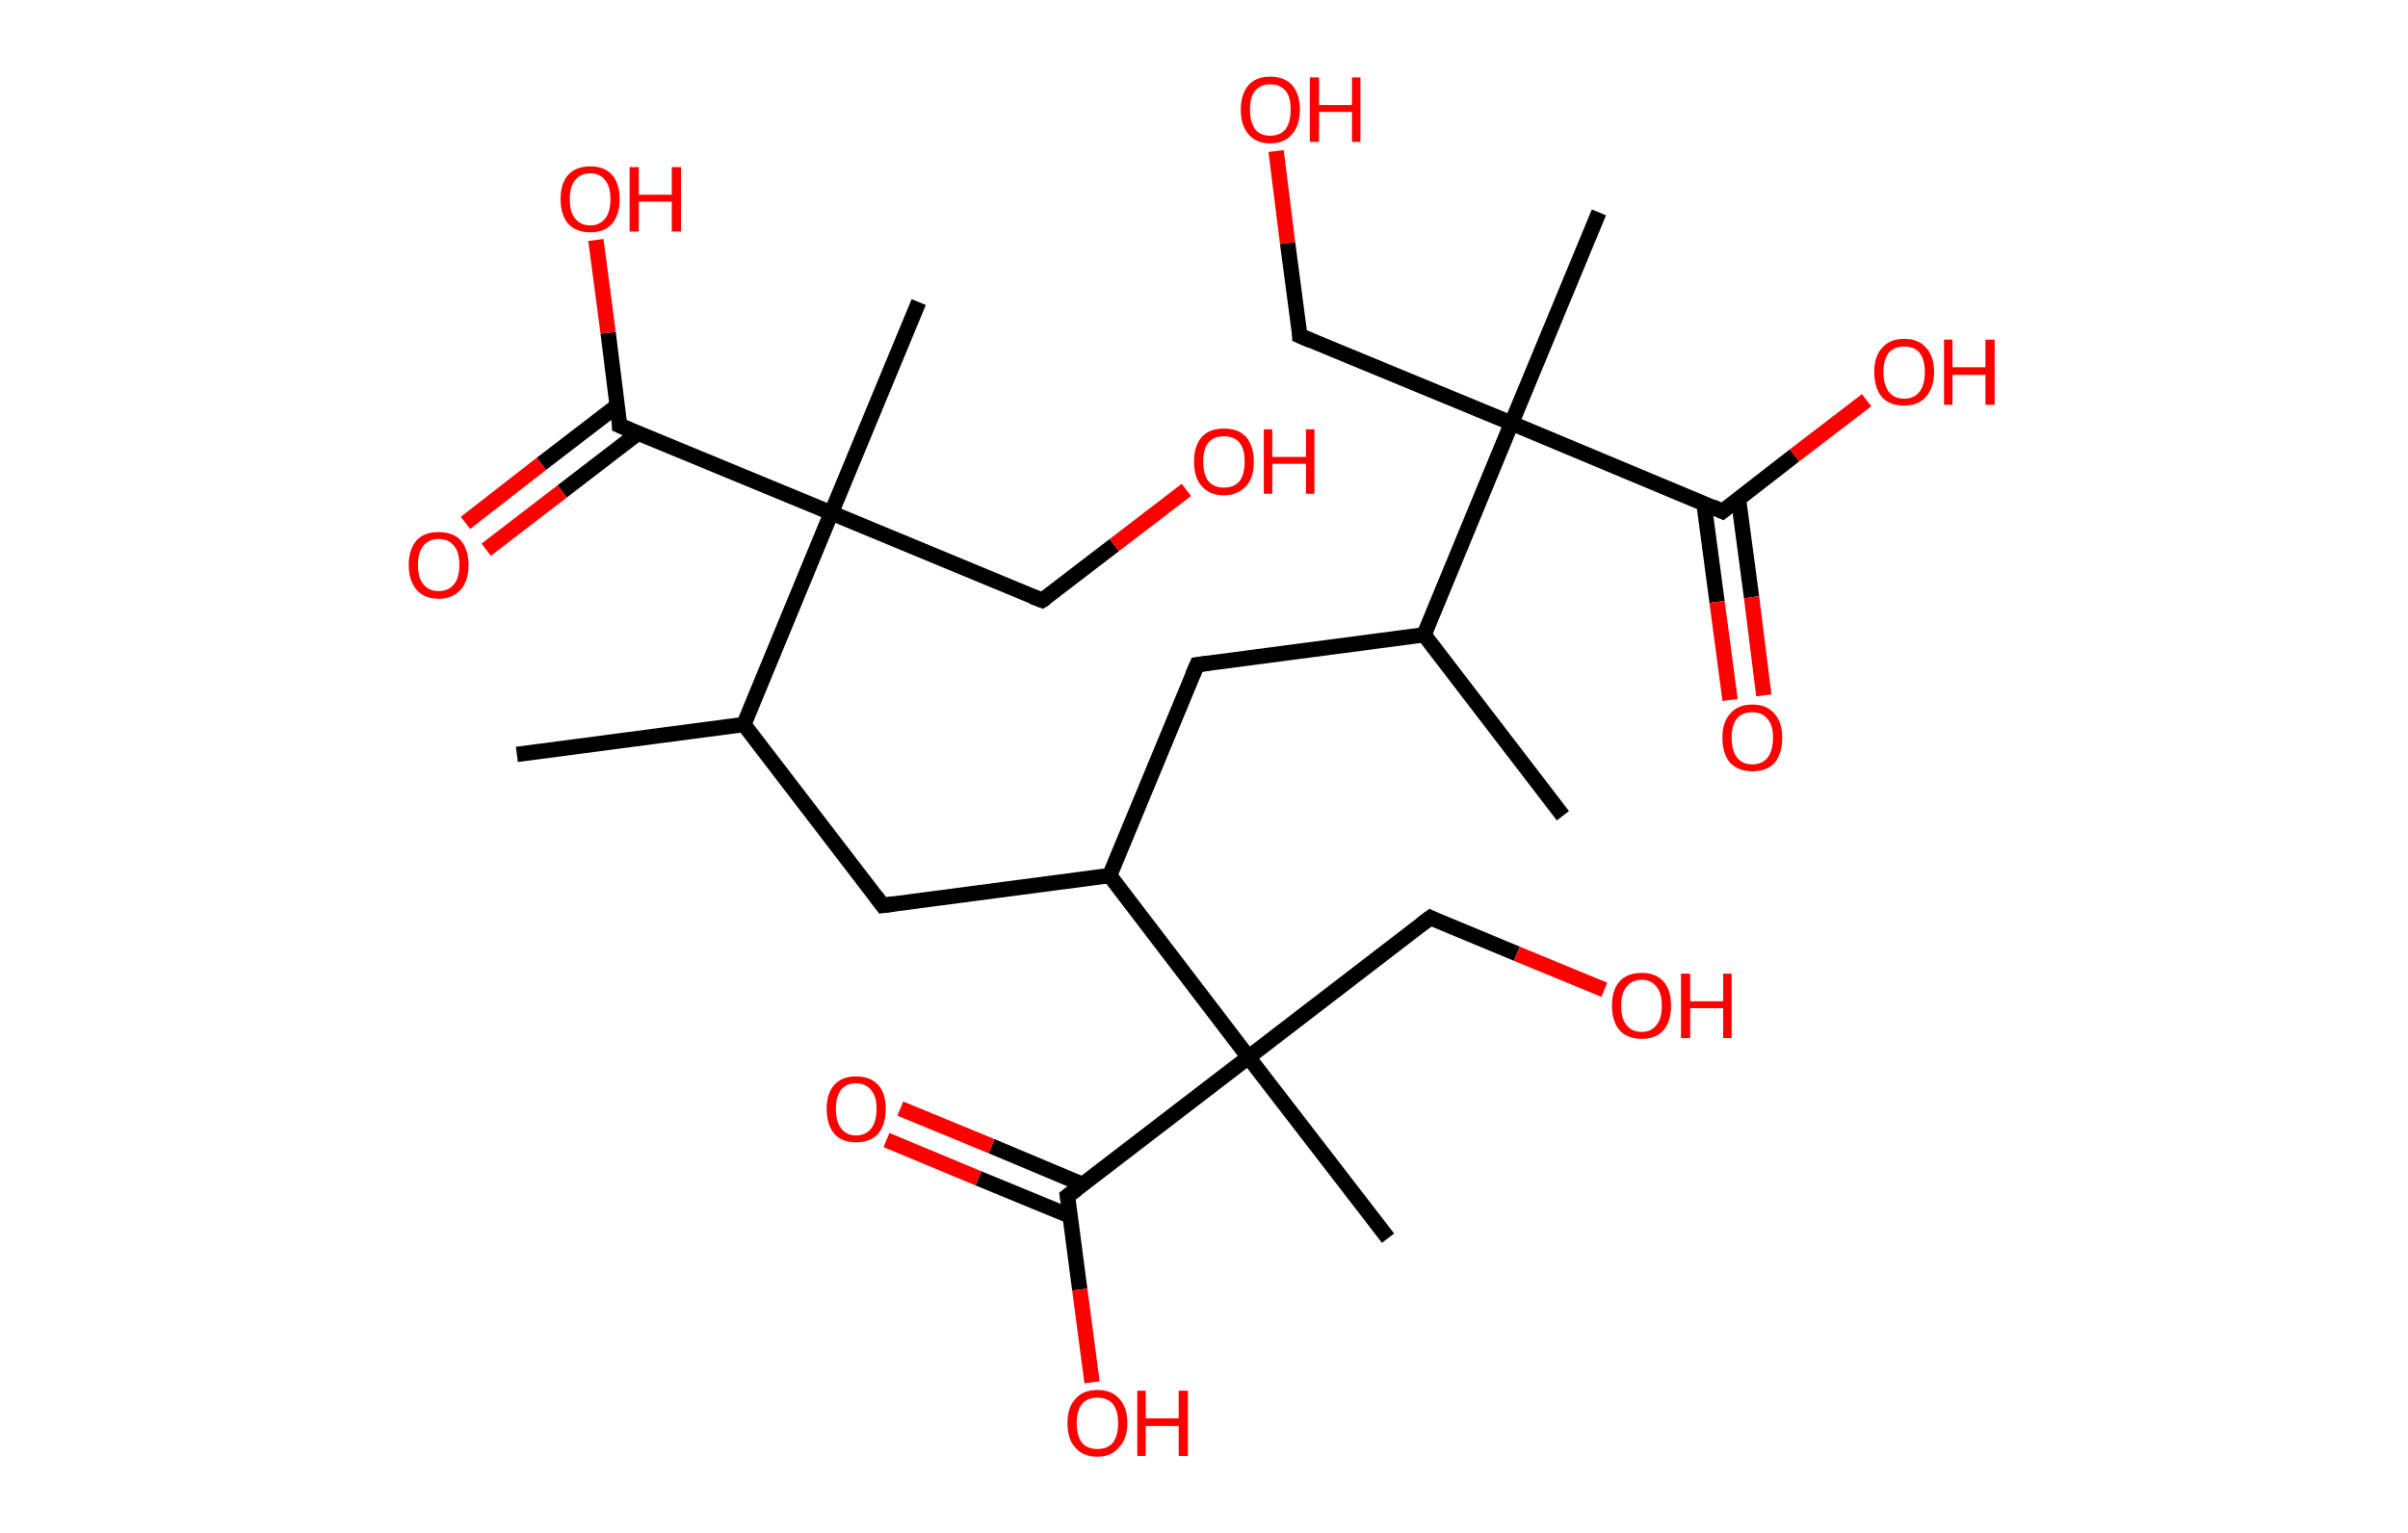 <?xml version='1.0' encoding='ASCII' standalone='yes'?>
<svg xmlns="http://www.w3.org/2000/svg" xmlns:rdkit="http://www.rdkit.org/xml" xmlns:xlink="http://www.w3.org/1999/xlink" version="1.1" baseProfile="full" xml:space="preserve" width="314px" height="200px" viewBox="0 0 314 200">
<!-- END OF HEADER -->
<rect style="opacity:1.0;fill:#FFFFFF;stroke:none" width="314.0" height="200.0" x="0.0" y="0.0"> </rect>
<path class="bond-0 atom-0 atom-1" d="M 203.8,106.4 L 185.7,82.8" style="fill:none;fill-rule:evenodd;stroke:#000000;stroke-width:2.0px;stroke-linecap:butt;stroke-linejoin:miter;stroke-opacity:1"/>
<path class="bond-1 atom-1 atom-2" d="M 185.7,82.8 L 156.1,86.7" style="fill:none;fill-rule:evenodd;stroke:#000000;stroke-width:2.0px;stroke-linecap:butt;stroke-linejoin:miter;stroke-opacity:1"/>
<path class="bond-2 atom-2 atom-3" d="M 156.1,86.7 L 144.7,114.2" style="fill:none;fill-rule:evenodd;stroke:#000000;stroke-width:2.0px;stroke-linecap:butt;stroke-linejoin:miter;stroke-opacity:1"/>
<path class="bond-3 atom-3 atom-4" d="M 144.7,114.2 L 115.1,118.1" style="fill:none;fill-rule:evenodd;stroke:#000000;stroke-width:2.0px;stroke-linecap:butt;stroke-linejoin:miter;stroke-opacity:1"/>
<path class="bond-4 atom-4 atom-5" d="M 115.1,118.1 L 97.0,94.5" style="fill:none;fill-rule:evenodd;stroke:#000000;stroke-width:2.0px;stroke-linecap:butt;stroke-linejoin:miter;stroke-opacity:1"/>
<path class="bond-5 atom-5 atom-6" d="M 97.0,94.5 L 67.4,98.4" style="fill:none;fill-rule:evenodd;stroke:#000000;stroke-width:2.0px;stroke-linecap:butt;stroke-linejoin:miter;stroke-opacity:1"/>
<path class="bond-6 atom-5 atom-7" d="M 97.0,94.5 L 108.4,66.9" style="fill:none;fill-rule:evenodd;stroke:#000000;stroke-width:2.0px;stroke-linecap:butt;stroke-linejoin:miter;stroke-opacity:1"/>
<path class="bond-7 atom-7 atom-8" d="M 108.4,66.9 L 119.8,39.4" style="fill:none;fill-rule:evenodd;stroke:#000000;stroke-width:2.0px;stroke-linecap:butt;stroke-linejoin:miter;stroke-opacity:1"/>
<path class="bond-8 atom-7 atom-9" d="M 108.4,66.9 L 135.9,78.3" style="fill:none;fill-rule:evenodd;stroke:#000000;stroke-width:2.0px;stroke-linecap:butt;stroke-linejoin:miter;stroke-opacity:1"/>
<path class="bond-9 atom-9 atom-10" d="M 135.9,78.3 L 145.3,71.1" style="fill:none;fill-rule:evenodd;stroke:#000000;stroke-width:2.0px;stroke-linecap:butt;stroke-linejoin:miter;stroke-opacity:1"/>
<path class="bond-9 atom-9 atom-10" d="M 145.3,71.1 L 154.7,63.9" style="fill:none;fill-rule:evenodd;stroke:#FF0000;stroke-width:2.0px;stroke-linecap:butt;stroke-linejoin:miter;stroke-opacity:1"/>
<path class="bond-10 atom-7 atom-11" d="M 108.4,66.9 L 80.8,55.5" style="fill:none;fill-rule:evenodd;stroke:#000000;stroke-width:2.0px;stroke-linecap:butt;stroke-linejoin:miter;stroke-opacity:1"/>
<path class="bond-11 atom-11 atom-12" d="M 80.5,52.9 L 70.6,60.5" style="fill:none;fill-rule:evenodd;stroke:#000000;stroke-width:2.0px;stroke-linecap:butt;stroke-linejoin:miter;stroke-opacity:1"/>
<path class="bond-11 atom-11 atom-12" d="M 70.6,60.5 L 60.7,68.2" style="fill:none;fill-rule:evenodd;stroke:#FF0000;stroke-width:2.0px;stroke-linecap:butt;stroke-linejoin:miter;stroke-opacity:1"/>
<path class="bond-11 atom-11 atom-12" d="M 83.2,56.5 L 73.3,64.1" style="fill:none;fill-rule:evenodd;stroke:#000000;stroke-width:2.0px;stroke-linecap:butt;stroke-linejoin:miter;stroke-opacity:1"/>
<path class="bond-11 atom-11 atom-12" d="M 73.3,64.1 L 63.4,71.7" style="fill:none;fill-rule:evenodd;stroke:#FF0000;stroke-width:2.0px;stroke-linecap:butt;stroke-linejoin:miter;stroke-opacity:1"/>
<path class="bond-12 atom-11 atom-13" d="M 80.8,55.5 L 79.3,43.4" style="fill:none;fill-rule:evenodd;stroke:#000000;stroke-width:2.0px;stroke-linecap:butt;stroke-linejoin:miter;stroke-opacity:1"/>
<path class="bond-12 atom-11 atom-13" d="M 79.3,43.4 L 77.7,31.3" style="fill:none;fill-rule:evenodd;stroke:#FF0000;stroke-width:2.0px;stroke-linecap:butt;stroke-linejoin:miter;stroke-opacity:1"/>
<path class="bond-13 atom-3 atom-14" d="M 144.7,114.2 L 162.8,137.9" style="fill:none;fill-rule:evenodd;stroke:#000000;stroke-width:2.0px;stroke-linecap:butt;stroke-linejoin:miter;stroke-opacity:1"/>
<path class="bond-14 atom-14 atom-15" d="M 162.8,137.9 L 181.0,161.5" style="fill:none;fill-rule:evenodd;stroke:#000000;stroke-width:2.0px;stroke-linecap:butt;stroke-linejoin:miter;stroke-opacity:1"/>
<path class="bond-15 atom-14 atom-16" d="M 162.8,137.9 L 186.5,119.7" style="fill:none;fill-rule:evenodd;stroke:#000000;stroke-width:2.0px;stroke-linecap:butt;stroke-linejoin:miter;stroke-opacity:1"/>
<path class="bond-16 atom-16 atom-17" d="M 186.5,119.7 L 197.8,124.4" style="fill:none;fill-rule:evenodd;stroke:#000000;stroke-width:2.0px;stroke-linecap:butt;stroke-linejoin:miter;stroke-opacity:1"/>
<path class="bond-16 atom-16 atom-17" d="M 197.8,124.4 L 209.2,129.1" style="fill:none;fill-rule:evenodd;stroke:#FF0000;stroke-width:2.0px;stroke-linecap:butt;stroke-linejoin:miter;stroke-opacity:1"/>
<path class="bond-17 atom-14 atom-18" d="M 162.8,137.9 L 139.2,156.0" style="fill:none;fill-rule:evenodd;stroke:#000000;stroke-width:2.0px;stroke-linecap:butt;stroke-linejoin:miter;stroke-opacity:1"/>
<path class="bond-18 atom-18 atom-19" d="M 141.2,154.5 L 129.3,149.5" style="fill:none;fill-rule:evenodd;stroke:#000000;stroke-width:2.0px;stroke-linecap:butt;stroke-linejoin:miter;stroke-opacity:1"/>
<path class="bond-18 atom-18 atom-19" d="M 129.3,149.5 L 117.4,144.6" style="fill:none;fill-rule:evenodd;stroke:#FF0000;stroke-width:2.0px;stroke-linecap:butt;stroke-linejoin:miter;stroke-opacity:1"/>
<path class="bond-18 atom-18 atom-19" d="M 139.5,158.6 L 127.6,153.7" style="fill:none;fill-rule:evenodd;stroke:#000000;stroke-width:2.0px;stroke-linecap:butt;stroke-linejoin:miter;stroke-opacity:1"/>
<path class="bond-18 atom-18 atom-19" d="M 127.6,153.7 L 115.6,148.7" style="fill:none;fill-rule:evenodd;stroke:#FF0000;stroke-width:2.0px;stroke-linecap:butt;stroke-linejoin:miter;stroke-opacity:1"/>
<path class="bond-19 atom-18 atom-20" d="M 139.2,156.0 L 140.8,168.2" style="fill:none;fill-rule:evenodd;stroke:#000000;stroke-width:2.0px;stroke-linecap:butt;stroke-linejoin:miter;stroke-opacity:1"/>
<path class="bond-19 atom-18 atom-20" d="M 140.8,168.2 L 142.4,180.3" style="fill:none;fill-rule:evenodd;stroke:#FF0000;stroke-width:2.0px;stroke-linecap:butt;stroke-linejoin:miter;stroke-opacity:1"/>
<path class="bond-20 atom-1 atom-21" d="M 185.7,82.8 L 197.1,55.2" style="fill:none;fill-rule:evenodd;stroke:#000000;stroke-width:2.0px;stroke-linecap:butt;stroke-linejoin:miter;stroke-opacity:1"/>
<path class="bond-21 atom-21 atom-22" d="M 197.1,55.2 L 208.5,27.7" style="fill:none;fill-rule:evenodd;stroke:#000000;stroke-width:2.0px;stroke-linecap:butt;stroke-linejoin:miter;stroke-opacity:1"/>
<path class="bond-22 atom-21 atom-23" d="M 197.1,55.2 L 169.5,43.8" style="fill:none;fill-rule:evenodd;stroke:#000000;stroke-width:2.0px;stroke-linecap:butt;stroke-linejoin:miter;stroke-opacity:1"/>
<path class="bond-23 atom-23 atom-24" d="M 169.5,43.8 L 167.9,31.7" style="fill:none;fill-rule:evenodd;stroke:#000000;stroke-width:2.0px;stroke-linecap:butt;stroke-linejoin:miter;stroke-opacity:1"/>
<path class="bond-23 atom-23 atom-24" d="M 167.9,31.7 L 166.4,19.7" style="fill:none;fill-rule:evenodd;stroke:#FF0000;stroke-width:2.0px;stroke-linecap:butt;stroke-linejoin:miter;stroke-opacity:1"/>
<path class="bond-24 atom-21 atom-25" d="M 197.1,55.2 L 224.6,66.7" style="fill:none;fill-rule:evenodd;stroke:#000000;stroke-width:2.0px;stroke-linecap:butt;stroke-linejoin:miter;stroke-opacity:1"/>
<path class="bond-25 atom-25 atom-26" d="M 222.2,65.7 L 223.9,78.5" style="fill:none;fill-rule:evenodd;stroke:#000000;stroke-width:2.0px;stroke-linecap:butt;stroke-linejoin:miter;stroke-opacity:1"/>
<path class="bond-25 atom-25 atom-26" d="M 223.9,78.5 L 225.6,91.3" style="fill:none;fill-rule:evenodd;stroke:#FF0000;stroke-width:2.0px;stroke-linecap:butt;stroke-linejoin:miter;stroke-opacity:1"/>
<path class="bond-25 atom-25 atom-26" d="M 226.7,65.1 L 228.4,77.9" style="fill:none;fill-rule:evenodd;stroke:#000000;stroke-width:2.0px;stroke-linecap:butt;stroke-linejoin:miter;stroke-opacity:1"/>
<path class="bond-25 atom-25 atom-26" d="M 228.4,77.9 L 230.0,90.7" style="fill:none;fill-rule:evenodd;stroke:#FF0000;stroke-width:2.0px;stroke-linecap:butt;stroke-linejoin:miter;stroke-opacity:1"/>
<path class="bond-26 atom-25 atom-27" d="M 224.6,66.7 L 234.0,59.4" style="fill:none;fill-rule:evenodd;stroke:#000000;stroke-width:2.0px;stroke-linecap:butt;stroke-linejoin:miter;stroke-opacity:1"/>
<path class="bond-26 atom-25 atom-27" d="M 234.0,59.4 L 243.4,52.2" style="fill:none;fill-rule:evenodd;stroke:#FF0000;stroke-width:2.0px;stroke-linecap:butt;stroke-linejoin:miter;stroke-opacity:1"/>
<path d="M 157.6,86.5 L 156.1,86.7 L 155.5,88.1" style="fill:none;stroke:#000000;stroke-width:2.0px;stroke-linecap:butt;stroke-linejoin:miter;stroke-opacity:1;"/>
<path d="M 116.6,117.9 L 115.1,118.1 L 114.2,116.9" style="fill:none;stroke:#000000;stroke-width:2.0px;stroke-linecap:butt;stroke-linejoin:miter;stroke-opacity:1;"/>
<path d="M 134.6,77.8 L 135.9,78.3 L 136.4,78.0" style="fill:none;stroke:#000000;stroke-width:2.0px;stroke-linecap:butt;stroke-linejoin:miter;stroke-opacity:1;"/>
<path d="M 82.2,56.1 L 80.8,55.5 L 80.8,54.9" style="fill:none;stroke:#000000;stroke-width:2.0px;stroke-linecap:butt;stroke-linejoin:miter;stroke-opacity:1;"/>
<path d="M 185.3,120.6 L 186.5,119.7 L 187.1,120.0" style="fill:none;stroke:#000000;stroke-width:2.0px;stroke-linecap:butt;stroke-linejoin:miter;stroke-opacity:1;"/>
<path d="M 140.4,155.1 L 139.2,156.0 L 139.3,156.6" style="fill:none;stroke:#000000;stroke-width:2.0px;stroke-linecap:butt;stroke-linejoin:miter;stroke-opacity:1;"/>
<path d="M 170.9,44.4 L 169.5,43.8 L 169.5,43.2" style="fill:none;stroke:#000000;stroke-width:2.0px;stroke-linecap:butt;stroke-linejoin:miter;stroke-opacity:1;"/>
<path d="M 223.3,66.1 L 224.6,66.7 L 225.1,66.3" style="fill:none;stroke:#000000;stroke-width:2.0px;stroke-linecap:butt;stroke-linejoin:miter;stroke-opacity:1;"/>
<path class="atom-10" d="M 155.7 60.2 Q 155.7 58.2, 156.7 57.0 Q 157.7 55.9, 159.6 55.9 Q 161.5 55.9, 162.5 57.0 Q 163.5 58.2, 163.5 60.2 Q 163.5 62.3, 162.5 63.4 Q 161.4 64.6, 159.6 64.6 Q 157.7 64.6, 156.7 63.4 Q 155.7 62.3, 155.7 60.2 M 159.6 63.6 Q 160.9 63.6, 161.6 62.8 Q 162.3 61.9, 162.3 60.2 Q 162.3 58.5, 161.6 57.7 Q 160.9 56.9, 159.6 56.9 Q 158.3 56.9, 157.6 57.7 Q 156.9 58.5, 156.9 60.2 Q 156.9 61.9, 157.6 62.8 Q 158.3 63.6, 159.6 63.6 " fill="#FF0000"/>
<path class="atom-10" d="M 164.8 56.0 L 165.9 56.0 L 165.9 59.6 L 170.3 59.6 L 170.3 56.0 L 171.4 56.0 L 171.4 64.4 L 170.3 64.4 L 170.3 60.5 L 165.9 60.5 L 165.9 64.4 L 164.8 64.4 L 164.8 56.0 " fill="#FF0000"/>
<path class="atom-12" d="M 53.3 73.7 Q 53.3 71.7, 54.3 70.5 Q 55.3 69.4, 57.2 69.4 Q 59.1 69.4, 60.1 70.5 Q 61.1 71.7, 61.1 73.7 Q 61.1 75.7, 60.1 76.9 Q 59.0 78.1, 57.2 78.1 Q 55.3 78.1, 54.3 76.9 Q 53.3 75.7, 53.3 73.7 M 57.2 77.1 Q 58.5 77.1, 59.2 76.2 Q 59.9 75.4, 59.9 73.7 Q 59.9 72.0, 59.2 71.2 Q 58.5 70.3, 57.2 70.3 Q 55.9 70.3, 55.2 71.2 Q 54.5 72.0, 54.5 73.7 Q 54.5 75.4, 55.2 76.2 Q 55.9 77.1, 57.2 77.1 " fill="#FF0000"/>
<path class="atom-13" d="M 73.1 26.0 Q 73.1 23.9, 74.1 22.8 Q 75.1 21.7, 77.0 21.7 Q 78.8 21.7, 79.8 22.8 Q 80.8 23.9, 80.8 26.0 Q 80.8 28.0, 79.8 29.2 Q 78.8 30.3, 77.0 30.3 Q 75.1 30.3, 74.1 29.2 Q 73.1 28.0, 73.1 26.0 M 77.0 29.4 Q 78.2 29.4, 78.9 28.5 Q 79.6 27.7, 79.6 26.0 Q 79.6 24.3, 78.9 23.5 Q 78.2 22.6, 77.0 22.6 Q 75.7 22.6, 75.0 23.5 Q 74.3 24.3, 74.3 26.0 Q 74.3 27.7, 75.0 28.5 Q 75.7 29.4, 77.0 29.4 " fill="#FF0000"/>
<path class="atom-13" d="M 82.1 21.8 L 83.3 21.8 L 83.3 25.4 L 87.6 25.4 L 87.6 21.8 L 88.8 21.8 L 88.8 30.2 L 87.6 30.2 L 87.6 26.3 L 83.3 26.3 L 83.3 30.2 L 82.1 30.2 L 82.1 21.8 " fill="#FF0000"/>
<path class="atom-17" d="M 210.2 131.2 Q 210.2 129.1, 211.2 128.0 Q 212.2 126.9, 214.1 126.9 Q 215.9 126.9, 216.9 128.0 Q 217.9 129.1, 217.9 131.2 Q 217.9 133.2, 216.9 134.4 Q 215.9 135.5, 214.1 135.5 Q 212.2 135.5, 211.2 134.4 Q 210.2 133.2, 210.2 131.2 M 214.1 134.6 Q 215.3 134.6, 216.0 133.7 Q 216.7 132.9, 216.7 131.2 Q 216.7 129.5, 216.0 128.7 Q 215.3 127.8, 214.1 127.8 Q 212.8 127.8, 212.1 128.7 Q 211.4 129.5, 211.4 131.2 Q 211.4 132.9, 212.1 133.7 Q 212.8 134.6, 214.1 134.6 " fill="#FF0000"/>
<path class="atom-17" d="M 219.2 127.0 L 220.4 127.0 L 220.4 130.6 L 224.7 130.6 L 224.7 127.0 L 225.8 127.0 L 225.8 135.4 L 224.7 135.4 L 224.7 131.5 L 220.4 131.5 L 220.4 135.4 L 219.2 135.4 L 219.2 127.0 " fill="#FF0000"/>
<path class="atom-19" d="M 107.8 144.6 Q 107.8 142.6, 108.8 141.5 Q 109.8 140.4, 111.6 140.4 Q 113.5 140.4, 114.5 141.5 Q 115.5 142.6, 115.5 144.6 Q 115.5 146.7, 114.5 147.9 Q 113.5 149.0, 111.6 149.0 Q 109.8 149.0, 108.8 147.9 Q 107.8 146.7, 107.8 144.6 M 111.6 148.1 Q 112.9 148.1, 113.6 147.2 Q 114.3 146.3, 114.3 144.6 Q 114.3 143.0, 113.6 142.2 Q 112.9 141.3, 111.6 141.3 Q 110.4 141.3, 109.7 142.1 Q 109.0 143.0, 109.0 144.6 Q 109.0 146.4, 109.7 147.2 Q 110.4 148.1, 111.6 148.1 " fill="#FF0000"/>
<path class="atom-20" d="M 139.2 185.6 Q 139.2 183.6, 140.2 182.5 Q 141.2 181.3, 143.1 181.3 Q 145.0 181.3, 146.0 182.5 Q 147.0 183.6, 147.0 185.6 Q 147.0 187.7, 145.9 188.8 Q 144.9 190.0, 143.1 190.0 Q 141.2 190.0, 140.2 188.8 Q 139.2 187.7, 139.2 185.6 M 143.1 189.0 Q 144.4 189.0, 145.1 188.2 Q 145.8 187.3, 145.8 185.6 Q 145.8 184.0, 145.1 183.1 Q 144.4 182.3, 143.1 182.3 Q 141.8 182.3, 141.1 183.1 Q 140.4 184.0, 140.4 185.6 Q 140.4 187.3, 141.1 188.2 Q 141.8 189.0, 143.1 189.0 " fill="#FF0000"/>
<path class="atom-20" d="M 148.3 181.4 L 149.4 181.4 L 149.4 185.0 L 153.7 185.0 L 153.7 181.4 L 154.9 181.4 L 154.9 189.9 L 153.7 189.9 L 153.7 186.0 L 149.4 186.0 L 149.4 189.9 L 148.3 189.9 L 148.3 181.4 " fill="#FF0000"/>
<path class="atom-24" d="M 161.8 14.3 Q 161.8 12.3, 162.8 11.1 Q 163.8 10.0, 165.6 10.0 Q 167.5 10.0, 168.5 11.1 Q 169.5 12.3, 169.5 14.3 Q 169.5 16.3, 168.5 17.5 Q 167.5 18.7, 165.6 18.7 Q 163.8 18.7, 162.8 17.5 Q 161.8 16.4, 161.8 14.3 M 165.6 17.7 Q 166.9 17.7, 167.6 16.9 Q 168.3 16.0, 168.3 14.3 Q 168.3 12.6, 167.6 11.8 Q 166.9 11.0, 165.6 11.0 Q 164.4 11.0, 163.7 11.8 Q 163.0 12.6, 163.0 14.3 Q 163.0 16.0, 163.7 16.9 Q 164.4 17.7, 165.6 17.7 " fill="#FF0000"/>
<path class="atom-24" d="M 170.8 10.1 L 172.0 10.1 L 172.0 13.7 L 176.3 13.7 L 176.3 10.1 L 177.4 10.1 L 177.4 18.5 L 176.3 18.5 L 176.3 14.6 L 172.0 14.6 L 172.0 18.5 L 170.8 18.5 L 170.8 10.1 " fill="#FF0000"/>
<path class="atom-26" d="M 224.6 96.2 Q 224.6 94.2, 225.6 93.1 Q 226.6 91.9, 228.5 91.9 Q 230.4 91.9, 231.4 93.1 Q 232.4 94.2, 232.4 96.2 Q 232.4 98.3, 231.4 99.5 Q 230.4 100.6, 228.5 100.6 Q 226.7 100.6, 225.6 99.5 Q 224.6 98.3, 224.6 96.2 M 228.5 99.7 Q 229.8 99.7, 230.5 98.8 Q 231.2 97.9, 231.2 96.2 Q 231.2 94.6, 230.5 93.8 Q 229.8 92.9, 228.5 92.9 Q 227.2 92.9, 226.5 93.7 Q 225.8 94.6, 225.8 96.2 Q 225.8 97.9, 226.5 98.8 Q 227.2 99.7, 228.5 99.7 " fill="#FF0000"/>
<path class="atom-27" d="M 244.4 48.5 Q 244.4 46.5, 245.4 45.4 Q 246.4 44.2, 248.3 44.2 Q 250.2 44.2, 251.2 45.4 Q 252.2 46.5, 252.2 48.5 Q 252.2 50.6, 251.1 51.8 Q 250.1 52.9, 248.3 52.9 Q 246.4 52.9, 245.4 51.8 Q 244.4 50.6, 244.4 48.5 M 248.3 52.0 Q 249.6 52.0, 250.3 51.1 Q 251.0 50.2, 251.0 48.5 Q 251.0 46.9, 250.3 46.0 Q 249.6 45.2, 248.3 45.2 Q 247.0 45.2, 246.3 46.0 Q 245.6 46.9, 245.6 48.5 Q 245.6 50.2, 246.3 51.1 Q 247.0 52.0, 248.3 52.0 " fill="#FF0000"/>
<path class="atom-27" d="M 253.5 44.3 L 254.6 44.3 L 254.6 47.9 L 258.9 47.9 L 258.9 44.3 L 260.1 44.3 L 260.1 52.8 L 258.9 52.8 L 258.9 48.9 L 254.6 48.9 L 254.6 52.8 L 253.5 52.8 L 253.5 44.3 " fill="#FF0000"/>
</svg>
